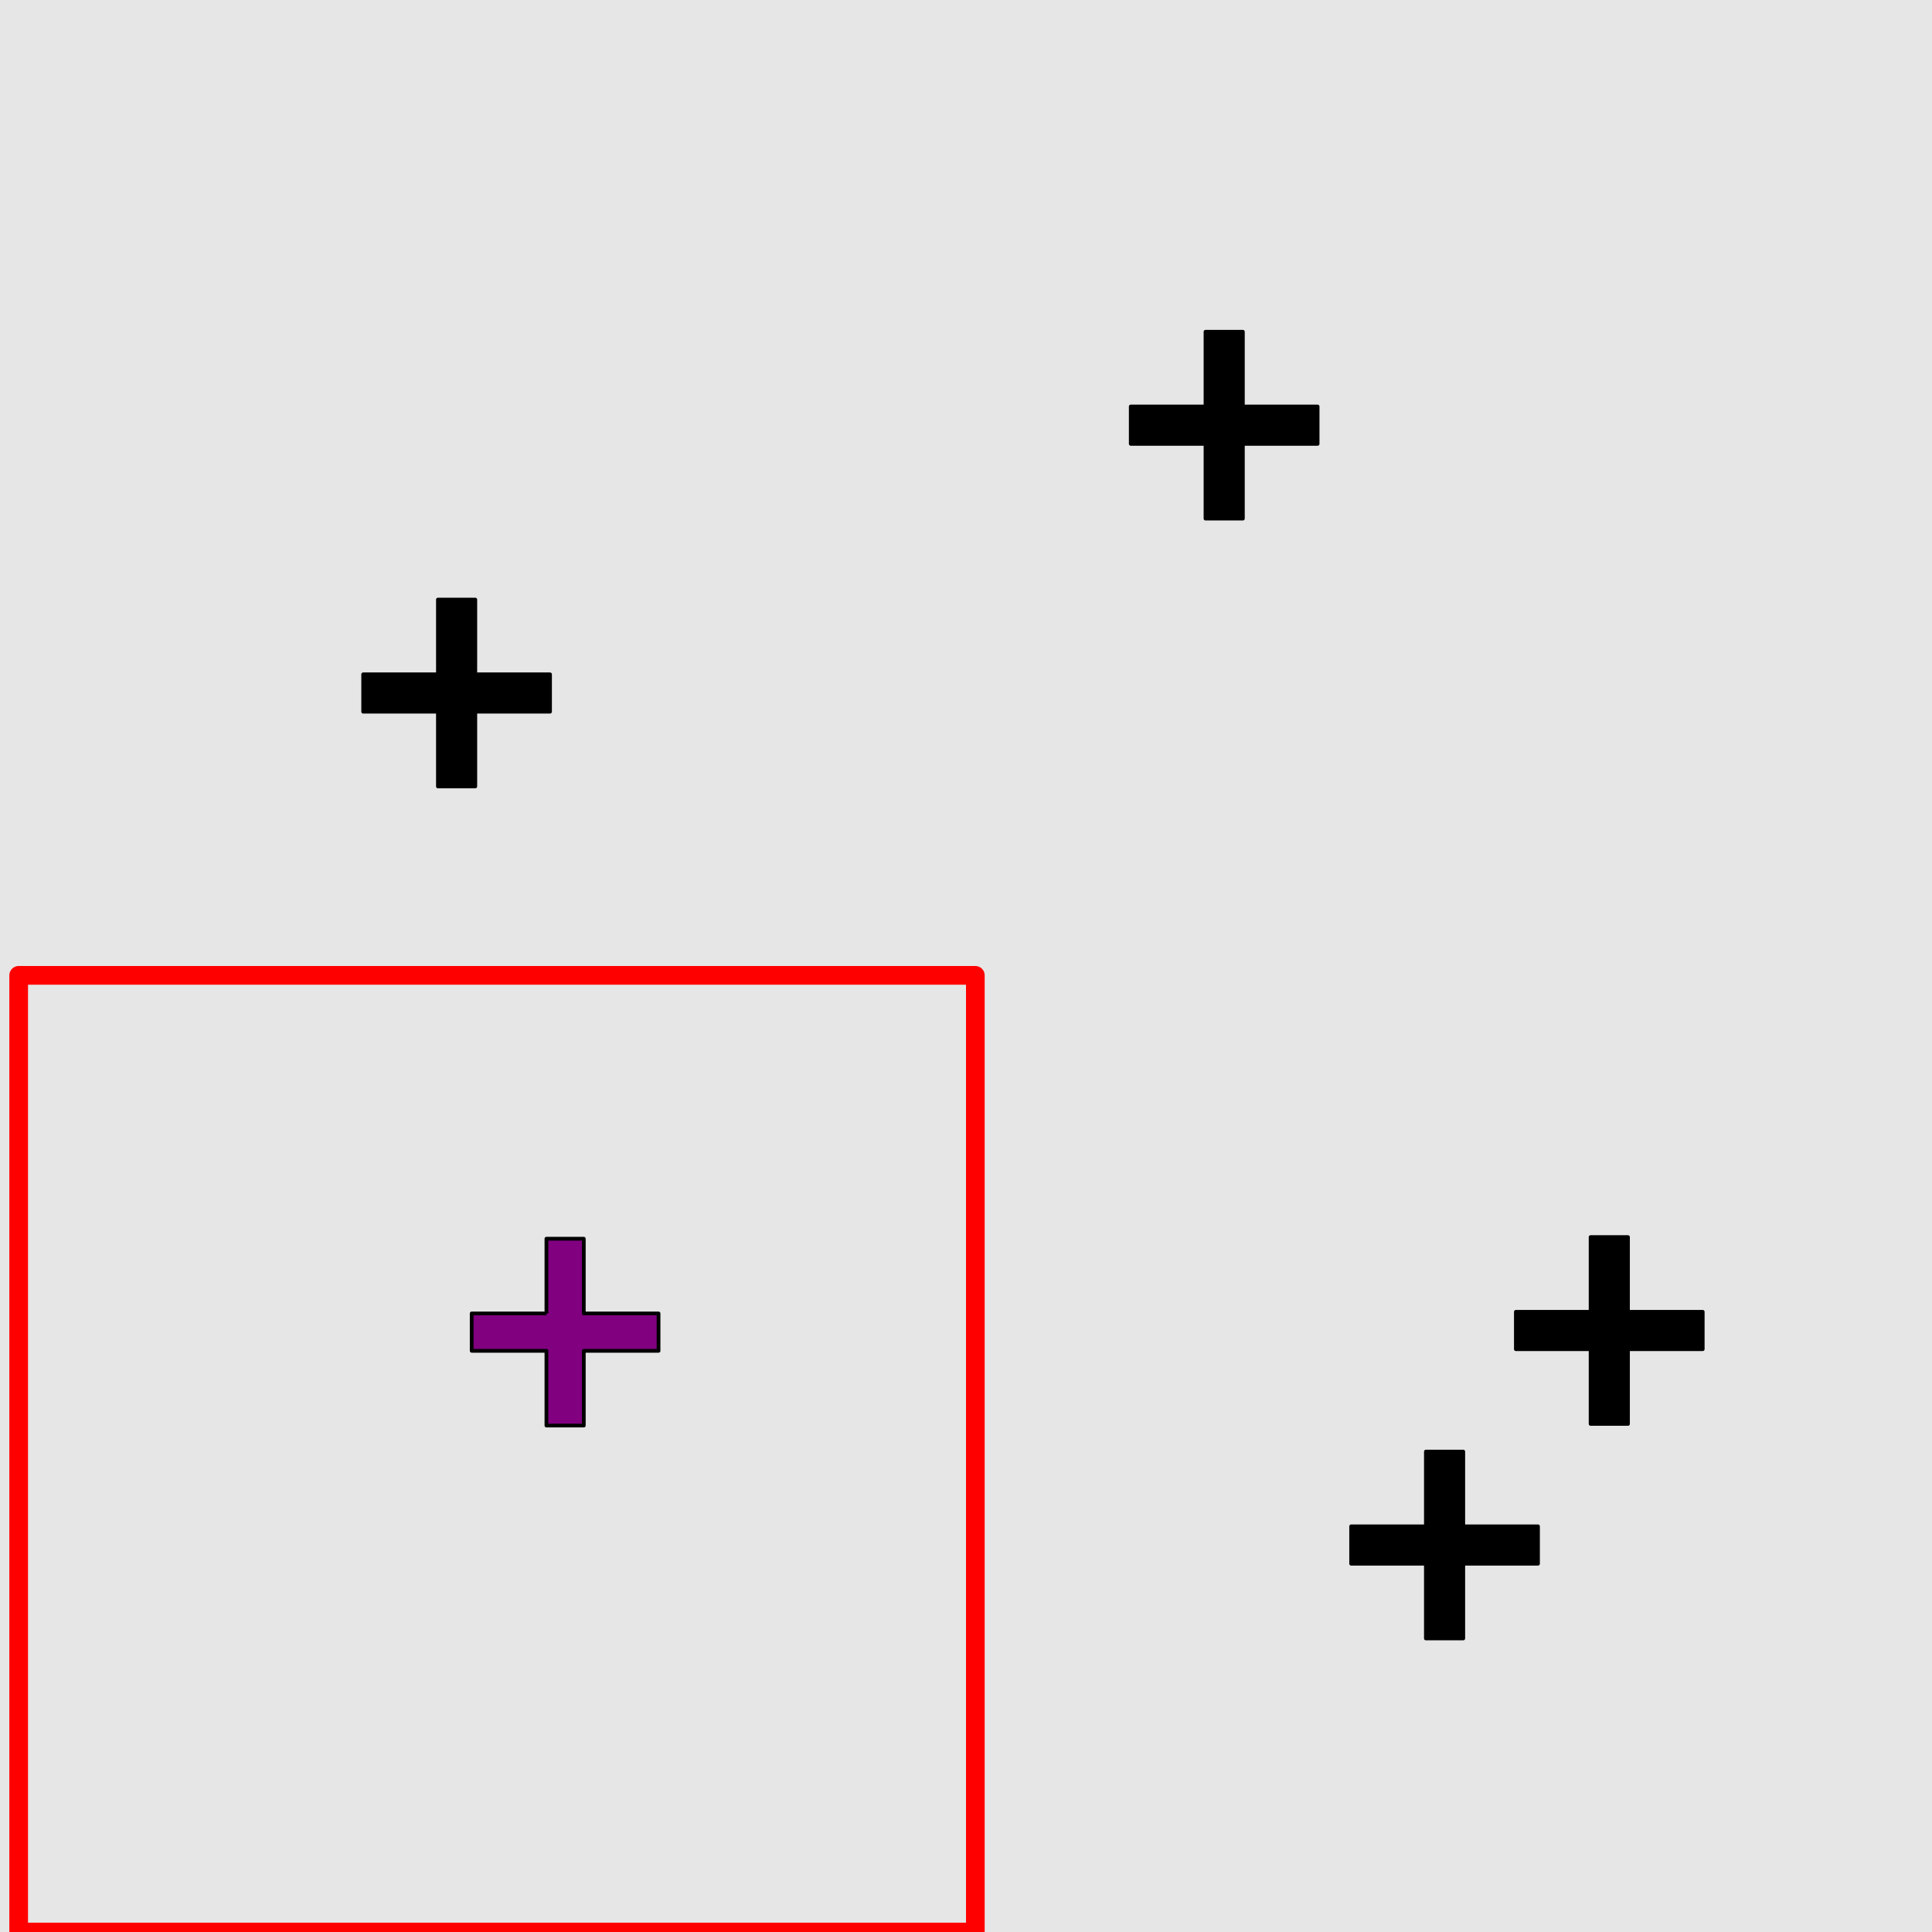 <?xml version="1.0" encoding="UTF-8"?>
<svg xmlns="http://www.w3.org/2000/svg" xmlns:xlink="http://www.w3.org/1999/xlink" width="517pt" height="517pt" viewBox="0 0 517 517" version="1.1">
<g id="surface9086">
<rect x="0" y="0" width="517" height="517" style="fill:rgb(90%,90%,90%);fill-opacity:1;stroke:none;"/>
<path style="fill:none;stroke-width:5;stroke-linecap:butt;stroke-linejoin:round;stroke:rgb(100%,0%,0%);stroke-opacity:1;stroke-miterlimit:10;" d="M 5 261 L 261 261 L 261 517 L 5 517 Z M 5 261 "/>
<path style="fill-rule:nonzero;fill:rgb(50%,0%,50%);fill-opacity:1;stroke-width:1;stroke-linecap:butt;stroke-linejoin:round;stroke:rgb(0%,0%,0%);stroke-opacity:1;stroke-miterlimit:10;" d="M 146.223 351.477 L 126.223 351.477 L 126.223 361.477 L 146.223 361.477 L 146.223 381.477 L 156.223 381.477 L 156.223 361.477 L 176.223 361.477 L 176.223 351.477 L 156.223 351.477 L 156.223 331.477 L 146.223 331.477 L 146.223 351.477 "/>
<path style="fill-rule:nonzero;fill:rgb(0%,0%,0%);fill-opacity:1;stroke-width:1;stroke-linecap:butt;stroke-linejoin:round;stroke:rgb(0%,0%,0%);stroke-opacity:1;stroke-miterlimit:10;" d="M 322.59 108.777 L 302.59 108.777 L 302.59 118.777 L 322.59 118.777 L 322.59 138.777 L 332.59 138.777 L 332.59 118.777 L 352.59 118.777 L 352.59 108.777 L 332.59 108.777 L 332.59 88.777 L 322.59 88.777 L 322.59 108.777 "/>
<path style="fill-rule:nonzero;fill:rgb(0%,0%,0%);fill-opacity:1;stroke-width:1;stroke-linecap:butt;stroke-linejoin:round;stroke:rgb(0%,0%,0%);stroke-opacity:1;stroke-miterlimit:10;" d="M 381.566 408.445 L 361.566 408.445 L 361.566 418.445 L 381.566 418.445 L 381.566 438.445 L 391.566 438.445 L 391.566 418.445 L 411.566 418.445 L 411.566 408.445 L 391.566 408.445 L 391.566 388.445 L 381.566 388.445 L 381.566 408.445 "/>
<path style="fill-rule:nonzero;fill:rgb(0%,0%,0%);fill-opacity:1;stroke-width:1;stroke-linecap:butt;stroke-linejoin:round;stroke:rgb(0%,0%,0%);stroke-opacity:1;stroke-miterlimit:10;" d="M 425.645 351.039 L 405.645 351.039 L 405.645 361.039 L 425.645 361.039 L 425.645 381.039 L 435.645 381.039 L 435.645 361.039 L 455.645 361.039 L 455.645 351.039 L 435.645 351.039 L 435.645 331.039 L 425.645 331.039 L 425.645 351.039 "/>
<path style="fill-rule:nonzero;fill:rgb(0%,0%,0%);fill-opacity:1;stroke-width:1;stroke-linecap:butt;stroke-linejoin:round;stroke:rgb(0%,0%,0%);stroke-opacity:1;stroke-miterlimit:10;" d="M 117.188 180.449 L 97.188 180.449 L 97.188 190.449 L 117.188 190.449 L 117.188 210.449 L 127.188 210.449 L 127.188 190.449 L 147.188 190.449 L 147.188 180.449 L 127.188 180.449 L 127.188 160.449 L 117.188 160.449 L 117.188 180.449 "/>
</g>
</svg>
